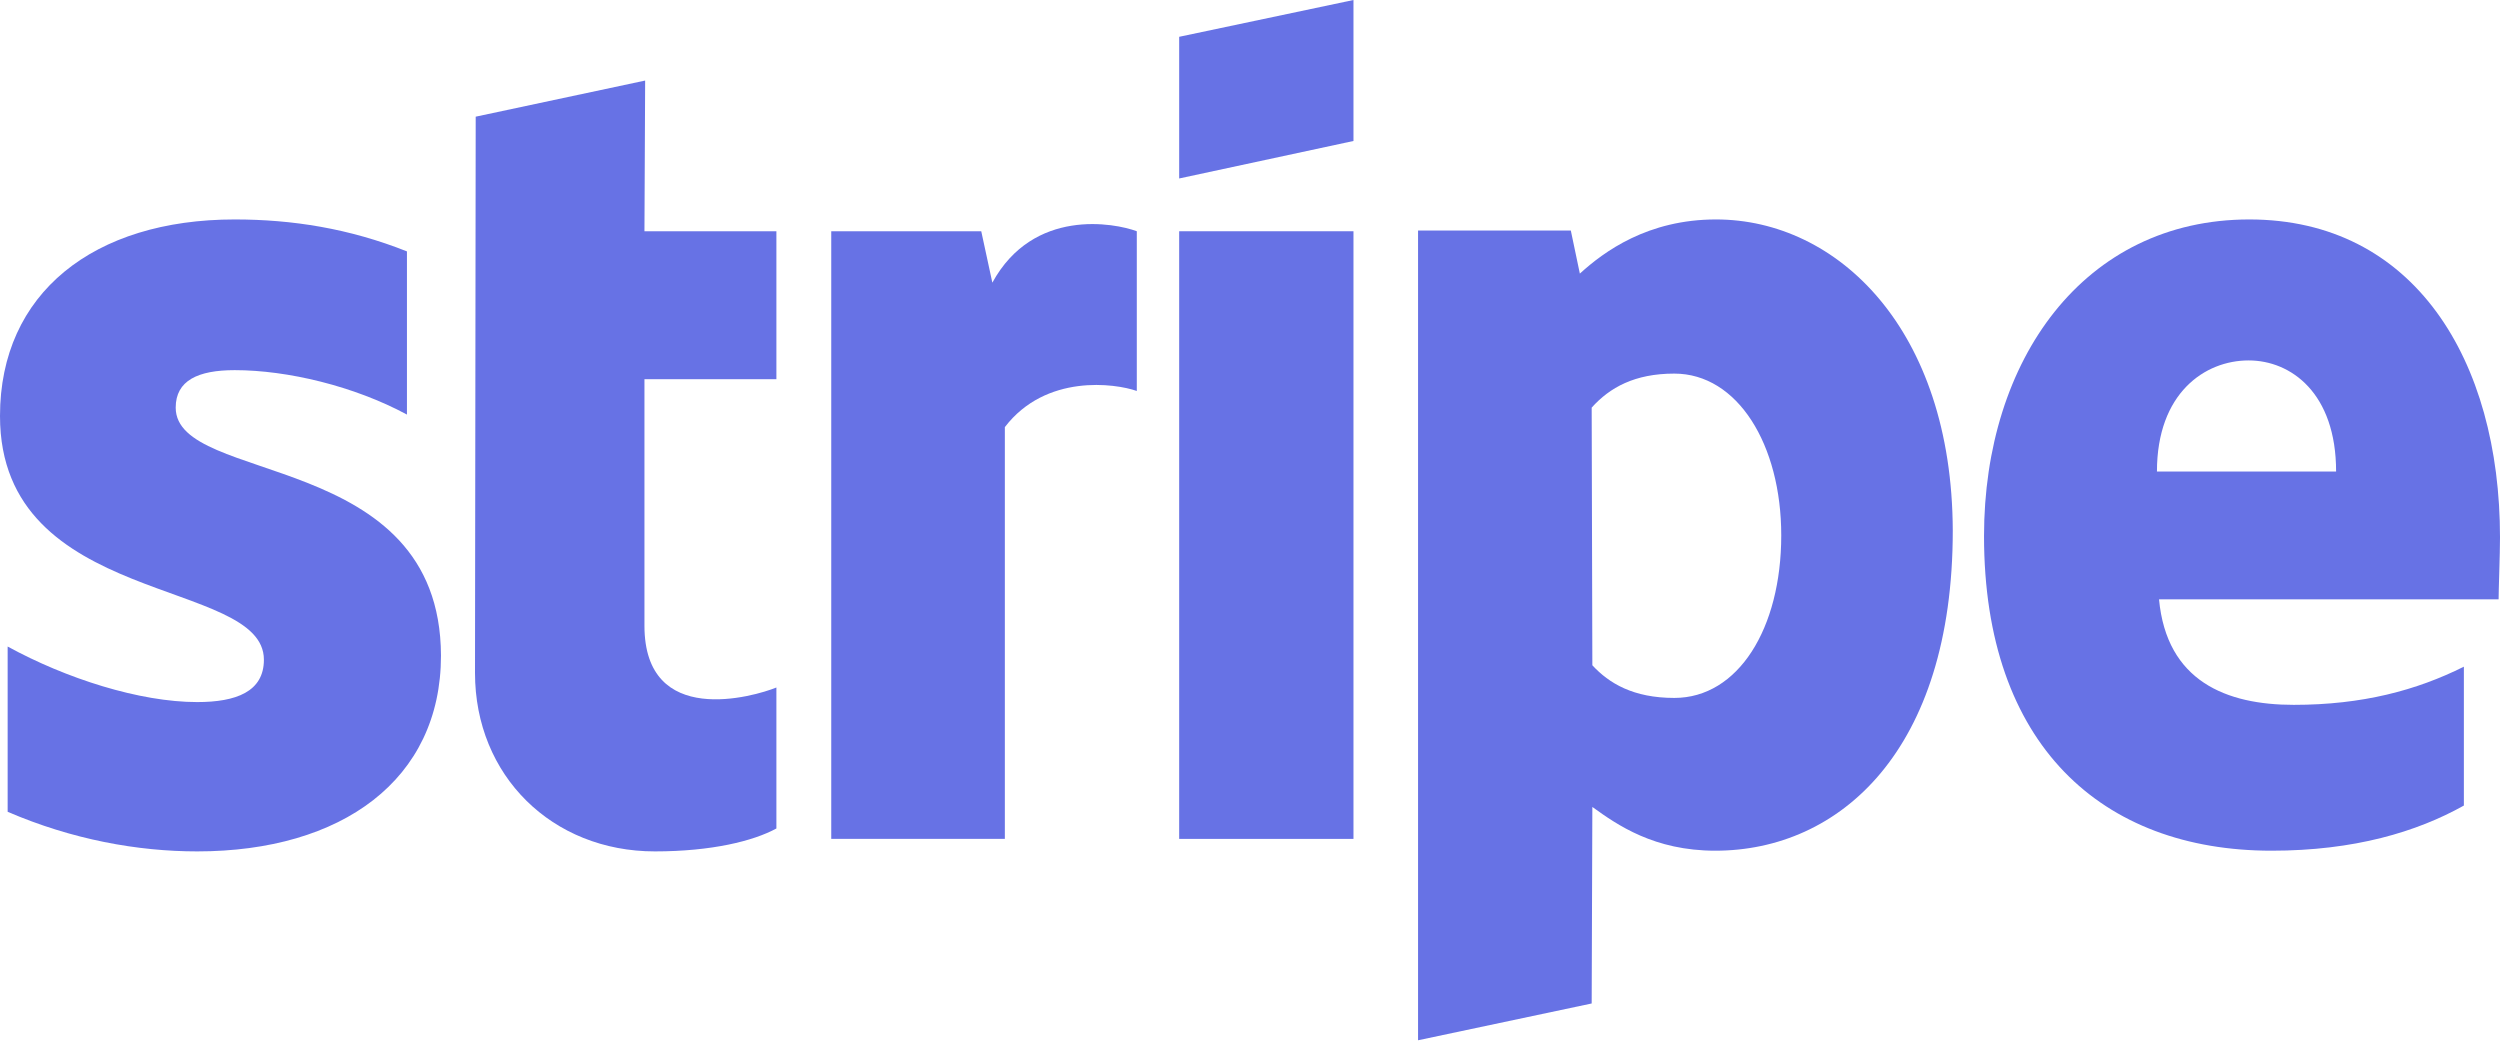 <svg width="100" height="42" viewBox="0 0 100 42" fill="none" xmlns="http://www.w3.org/2000/svg">
<path fill-rule="evenodd" clip-rule="evenodd" d="M100 21.5C100 14.389 96.555 8.778 89.972 8.778C83.361 8.778 79.361 14.389 79.361 21.444C79.361 29.805 84.083 34.028 90.861 34.028C94.167 34.028 96.667 33.278 98.555 32.222V26.667C96.667 27.611 94.5 28.194 91.75 28.194C89.055 28.194 86.667 27.25 86.361 23.972H99.944C99.944 23.611 100 22.167 100 21.5ZM86.278 18.861C86.278 15.722 88.194 14.417 89.944 14.417C91.639 14.417 93.444 15.722 93.444 18.861H86.278Z" fill="#6772E5"/>
<path fill-rule="evenodd" clip-rule="evenodd" d="M68.639 8.778C65.917 8.778 64.167 10.056 63.194 10.944L62.833 9.222H56.722V41.611L63.667 40.139L63.694 32.278C64.694 33 66.167 34.028 68.611 34.028C73.583 34.028 78.111 30.028 78.111 21.222C78.083 13.167 73.5 8.778 68.639 8.778ZM66.972 27.917C65.333 27.917 64.361 27.333 63.694 26.611L63.667 16.305C64.389 15.5 65.389 14.944 66.972 14.944C69.5 14.944 71.25 17.778 71.25 21.417C71.25 25.139 69.528 27.917 66.972 27.917Z" fill="#6772E5"/>
<path fill-rule="evenodd" clip-rule="evenodd" d="M47.167 7.139L54.139 5.639V0L47.167 1.472V7.139Z" fill="#6772E5"/>
<path d="M54.139 9.25H47.167V33.556H54.139V9.25Z" fill="#6772E5"/>
<path fill-rule="evenodd" clip-rule="evenodd" d="M39.694 11.306L39.25 9.25H33.25V33.556H40.194V17.084C41.833 14.945 44.611 15.334 45.472 15.639V9.25C44.583 8.917 41.333 8.306 39.694 11.306Z" fill="#6772E5"/>
<path fill-rule="evenodd" clip-rule="evenodd" d="M25.806 3.222L19.028 4.667L19 26.917C19 31.028 22.084 34.056 26.195 34.056C28.473 34.056 30.139 33.639 31.056 33.139V27.5C30.167 27.861 25.778 29.139 25.778 25.028V15.167H31.056V9.25H25.778L25.806 3.222Z" fill="#6772E5"/>
<path fill-rule="evenodd" clip-rule="evenodd" d="M7.028 16.305C7.028 15.222 7.917 14.806 9.389 14.806C11.5 14.806 14.167 15.444 16.278 16.583V10.056C13.972 9.139 11.694 8.778 9.389 8.778C3.75 8.778 0 11.722 0 16.639C0 24.305 10.556 23.083 10.556 26.389C10.556 27.667 9.444 28.083 7.889 28.083C5.583 28.083 2.639 27.139 0.306 25.861V32.472C2.889 33.583 5.5 34.056 7.889 34.056C13.667 34.056 17.639 31.194 17.639 26.222C17.611 17.944 7.028 19.417 7.028 16.305Z" fill="#6772E5"/>
</svg>
